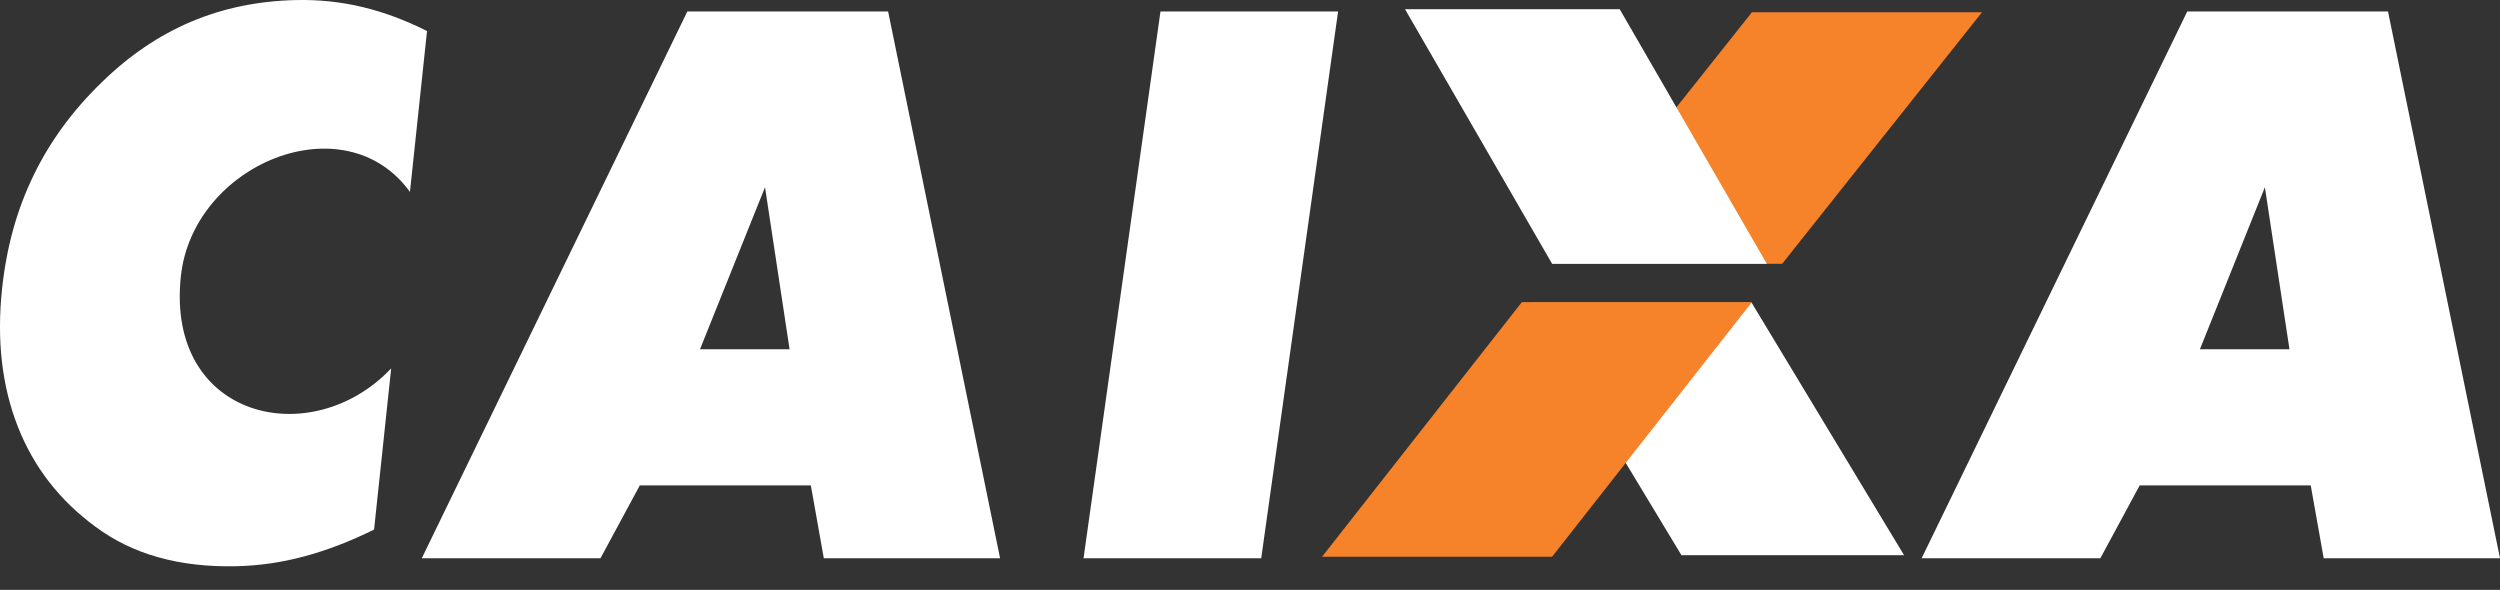 <svg width="89" height="21" viewBox="0 0 89 21" fill="none" xmlns="http://www.w3.org/2000/svg">
<rect x="0" y="0" width="89" height="21" fill="#333333" stroke="none"/>
<path fill-rule="evenodd" clip-rule="evenodd" d="M27.225 6.689L24.92 12.433H28.109L27.235 6.666L27.225 6.689ZM15.015 19.875L24.469 0.409H31.617L35.603 19.875H29.328L28.866 17.28H22.777L21.377 19.875H15.015ZM38.574 19.875L41.313 0.409H47.636L44.899 19.875H38.574ZM80.63 6.666L78.317 12.433H81.505L80.63 6.666ZM68.41 19.875L77.866 0.409H85.013L89 19.875H82.724L82.262 17.28H76.173L74.772 19.875H68.41Z" fill="white"/>
<path fill-rule="evenodd" clip-rule="evenodd" d="M54.431 10.772H62.355L67.784 19.764H59.859L54.431 10.772Z" fill="white"/>
<path fill-rule="evenodd" clip-rule="evenodd" d="M55.255 9.391H63.445L70.558 0.437H62.368L55.255 9.391Z" fill="#F6822A"/>
<path fill-rule="evenodd" clip-rule="evenodd" d="M47.066 19.819H55.255L62.368 10.756H54.178L47.066 19.819Z" fill="#F6822A"/>
<path fill-rule="evenodd" clip-rule="evenodd" d="M50.019 0.328H57.662L62.899 9.391H55.255L50.019 0.328Z" fill="white"/>
<path fill-rule="evenodd" clip-rule="evenodd" d="M15.202 1.105L14.594 6.831C12.264 3.615 6.862 5.834 6.438 9.84C5.898 14.923 11.097 16.108 13.926 13.115L13.317 18.853C12.473 19.268 11.647 19.59 10.832 19.807C10.021 20.025 9.209 20.141 8.403 20.158C7.39 20.18 6.471 20.073 5.644 19.841C4.817 19.612 4.068 19.248 3.406 18.757C2.129 17.823 1.205 16.636 0.636 15.191C0.067 13.741 -0.12 12.105 0.074 10.277C0.23 8.808 0.6 7.469 1.19 6.254C1.775 5.04 2.584 3.936 3.616 2.936C4.591 1.982 5.652 1.262 6.801 0.774C7.946 0.289 9.195 0.031 10.545 0.002C11.351 -0.015 12.142 0.066 12.91 0.252C13.682 0.436 14.443 0.725 15.202 1.105Z" fill="white"/>
</svg>
